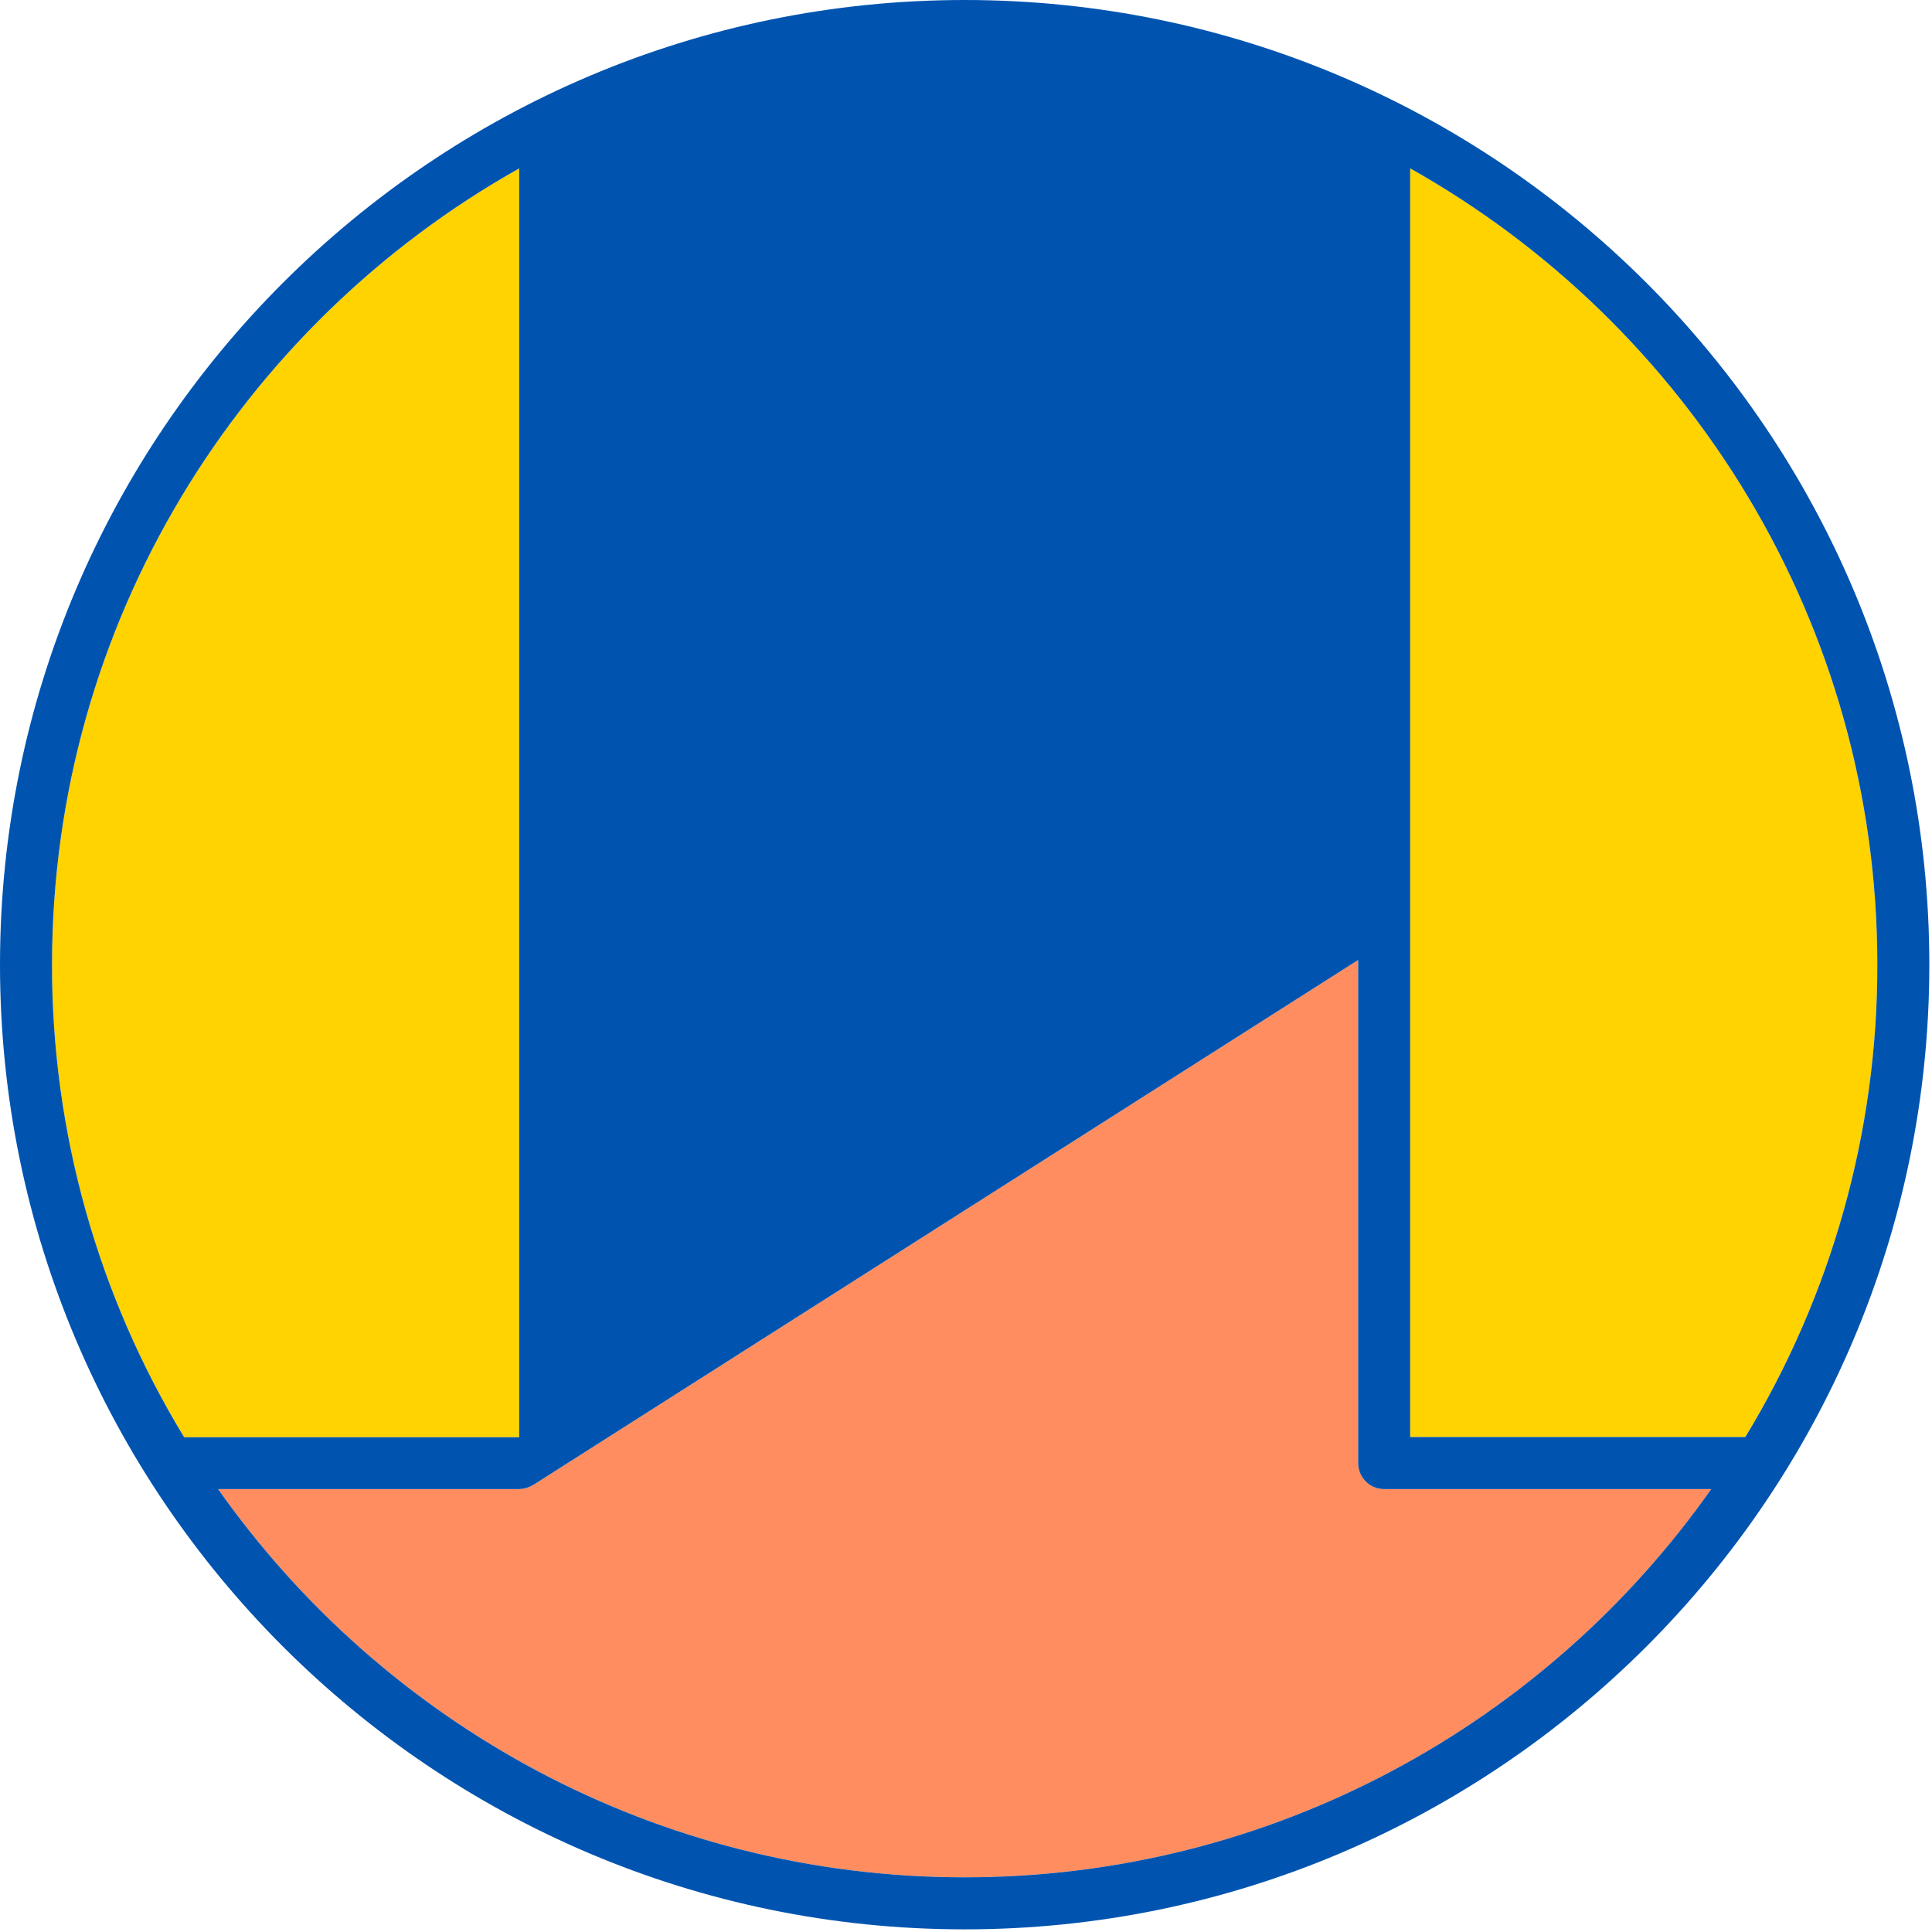 <?xml version="1.0" encoding="UTF-8"?>
<svg width="120px" height="120px" viewBox="0 0 120 120" version="1.1" xmlns="http://www.w3.org/2000/svg" xmlns:xlink="http://www.w3.org/1999/xlink">
    <!-- Generator: sketchtool 62 (101010) - https://sketch.com -->
    <title>E5193587-978C-41D6-A0F6-7133A9C6BA49@1x</title>
    <desc>Created with sketchtool.</desc>
    <g id="UI-Kit" stroke="none" stroke-width="1" fill="none" fill-rule="evenodd">
        <g transform="translate(-759, -1064)" fill-rule="nonzero" id="Zanga-logo-icon">
            <g transform="translate(759, 1064)">
                <path d="M106.286,92.491 C96.017,107.065 79.063,116.604 59.92,116.604 C40.775,116.604 23.819,107.065 13.549,92.491 L32.246,92.491 C32.383,92.489 32.519,92.47 32.651,92.434 C32.684,92.425 32.717,92.415 32.749,92.402 C32.86,92.367 32.967,92.318 33.067,92.259 C33.083,92.253 33.099,92.246 33.114,92.238 L84.358,59.627 L84.358,90.876 C84.358,91.768 85.081,92.49 85.973,92.491 L106.286,92.491 Z" id="Path" fill="#FF8D5F"></path>
                <path d="M32.246,10.461 L32.246,89.269 L11.438,89.269 C6.058,80.425 3.218,70.27 3.232,59.918 C3.232,38.705 14.947,20.179 32.246,10.461 Z" id="Path" fill="#FFD300"></path>
                <path d="M116.604,59.918 C116.617,70.266 113.78,80.417 108.404,89.259 L87.589,89.259 L87.589,10.459 C104.888,20.177 116.604,38.703 116.604,59.918 Z" id="Path" fill="#FFD300"></path>
                <path d="M59.92,0 C26.88,0 0,26.88 0,59.918 C0,92.958 26.88,119.836 59.92,119.836 C92.958,119.836 119.834,92.958 119.834,59.918 C119.834,26.88 92.958,0 59.92,0 Z M32.246,10.461 L32.246,89.269 L11.438,89.269 C6.058,80.425 3.218,70.27 3.232,59.918 C3.232,38.705 14.947,20.179 32.246,10.461 Z M59.92,116.604 C40.775,116.604 23.819,107.065 13.549,92.491 L32.246,92.491 C32.383,92.489 32.519,92.47 32.651,92.434 C32.684,92.425 32.717,92.415 32.749,92.402 C32.86,92.367 32.967,92.318 33.067,92.259 C33.083,92.253 33.099,92.246 33.114,92.238 L84.358,59.627 L84.358,90.876 C84.358,91.768 85.081,92.49 85.973,92.491 L106.286,92.491 C96.017,107.065 79.063,116.604 59.92,116.604 Z M108.404,89.259 L87.589,89.259 L87.589,10.459 C104.888,20.177 116.604,38.703 116.604,59.918 C116.617,70.266 113.78,80.417 108.404,89.259 L108.404,89.259 Z" id="Shape" fill="#0054B0"></path>
            </g>
        </g>
    </g>
</svg>